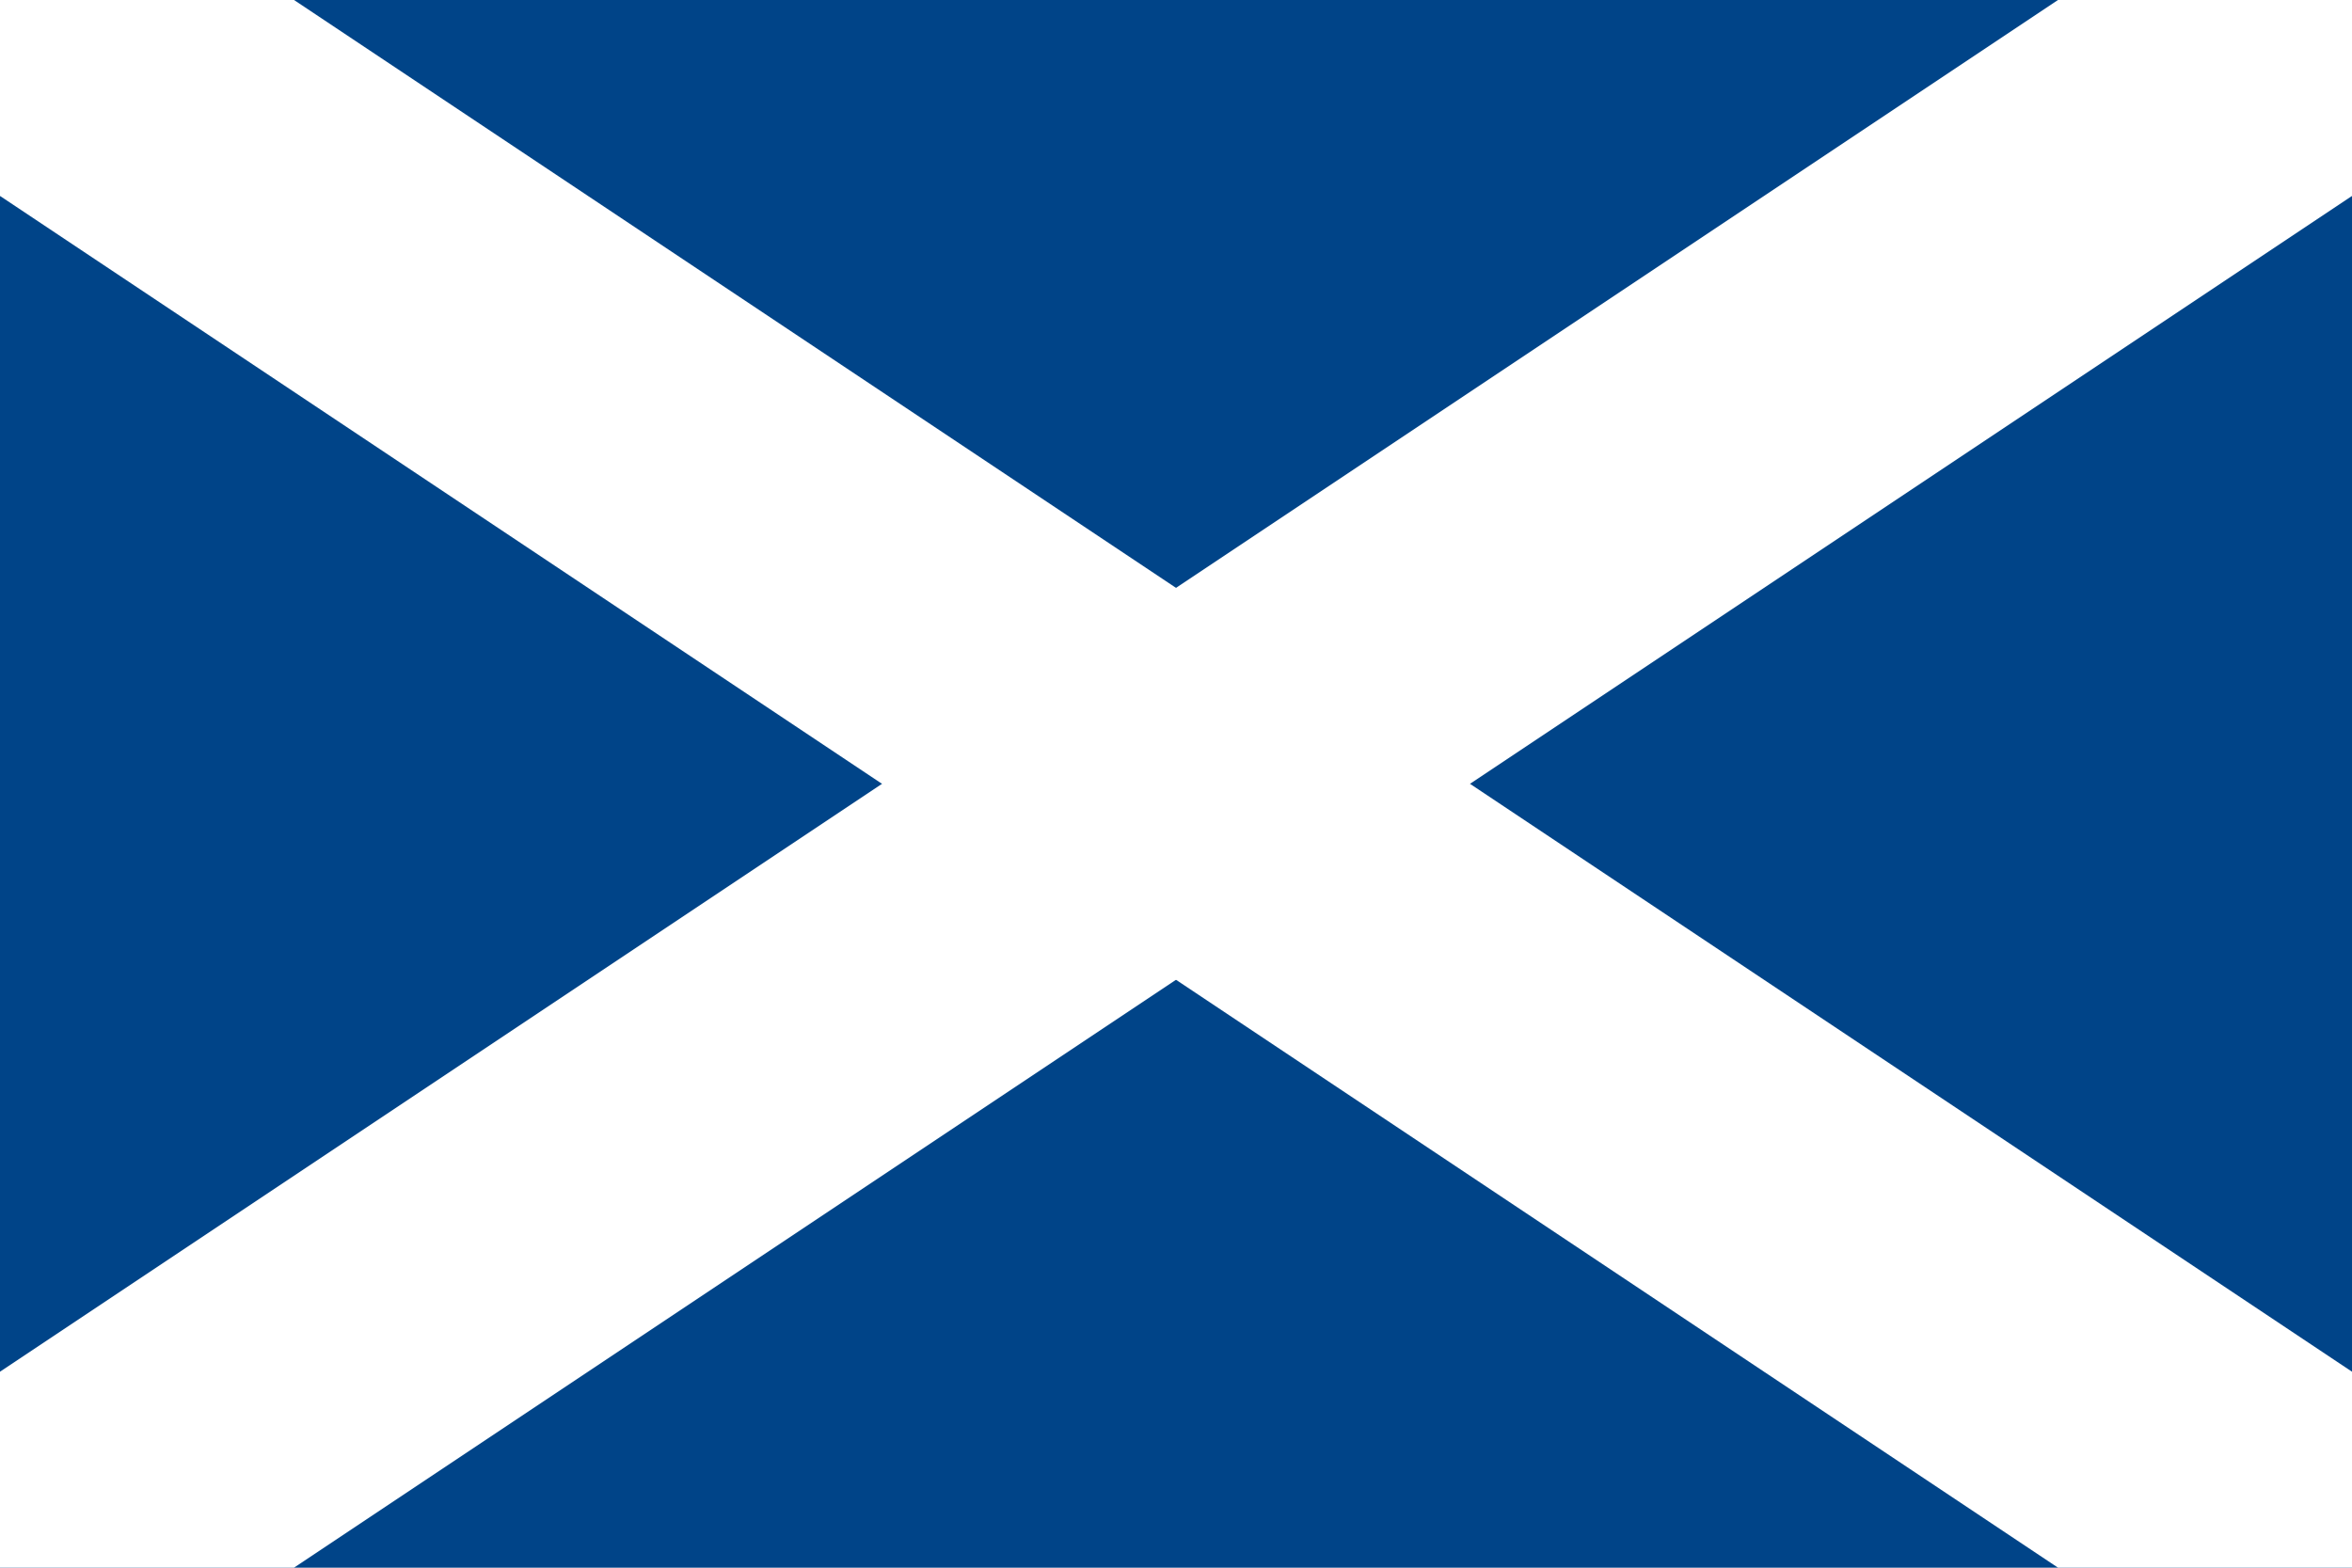<svg xmlns="http://www.w3.org/2000/svg" width="144" height="96">
<path fill="#048" d="M0 0h144v96H0z"/>
<g fill="#fff">
	<path fill="#fff" d="M0 0v12l126 84h18V84L18 0z"/>
	<path fill="#fff" d="M0 84v12h18l126-84V0h-18z"/>
	</g>
</svg>